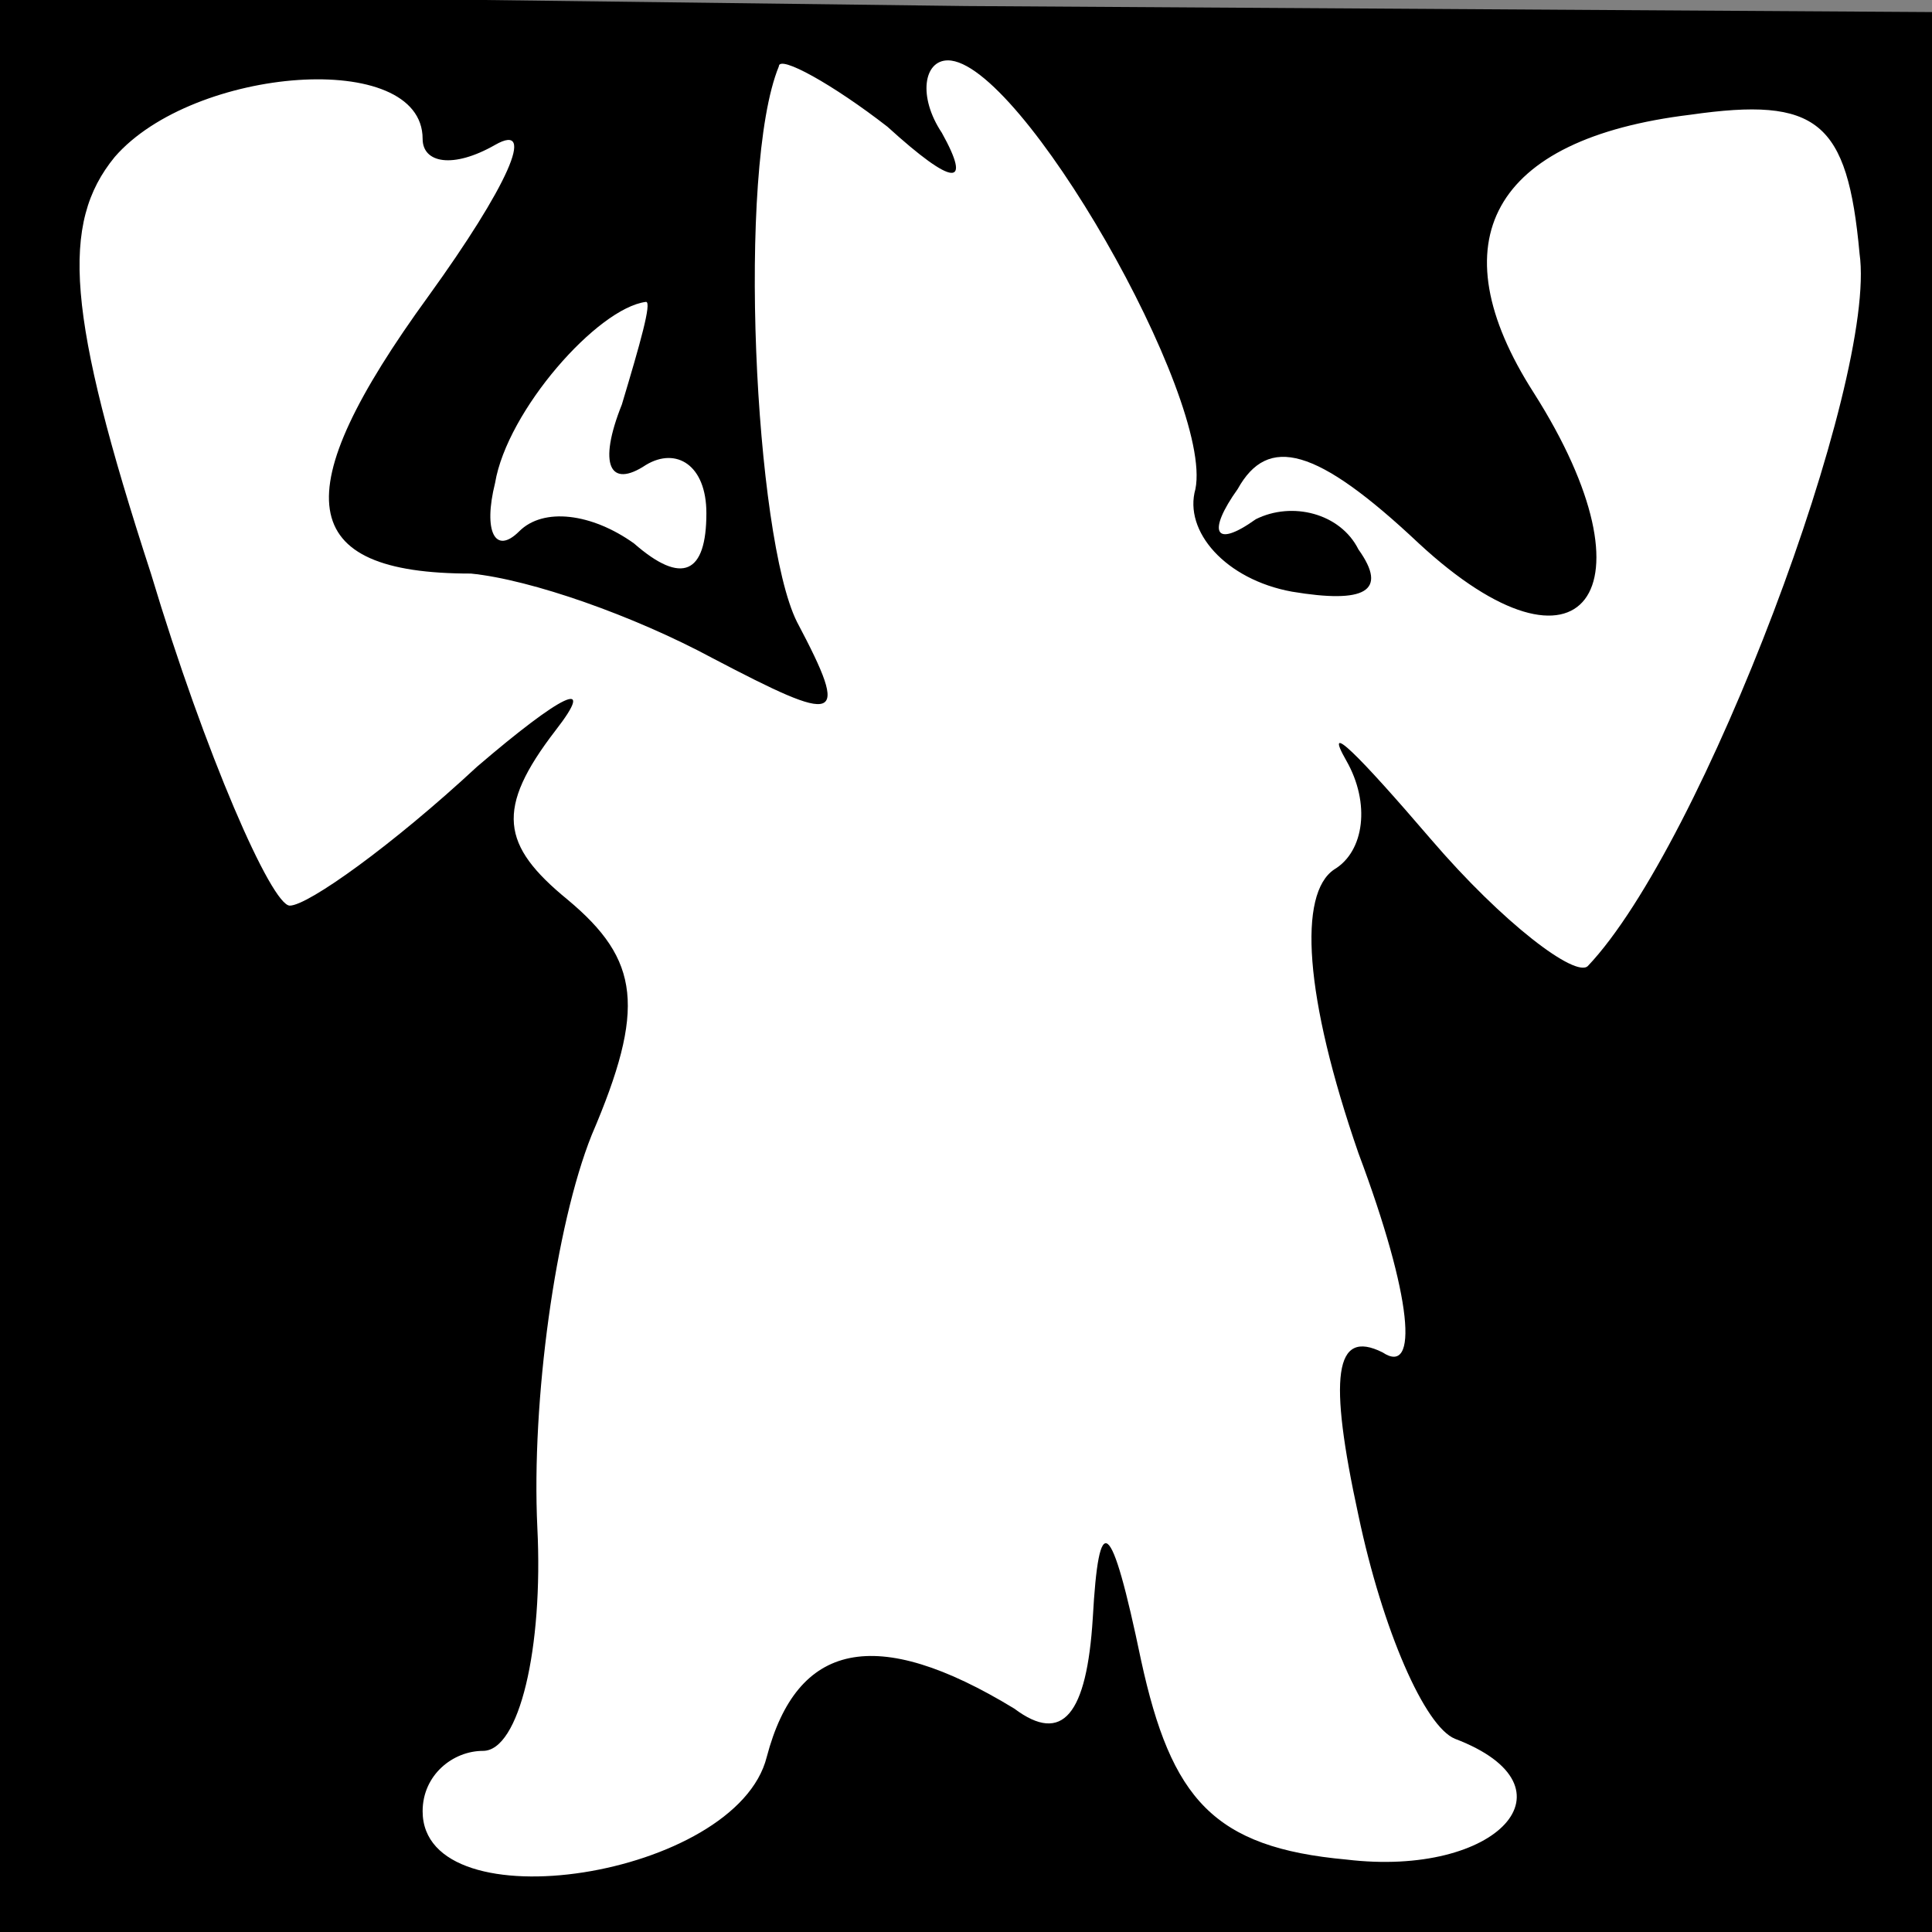 <?xml version="1.0" standalone="no"?>
<!DOCTYPE svg PUBLIC "-//W3C//DTD SVG 20010904//EN"
 "http://www.w3.org/TR/2001/REC-SVG-20010904/DTD/svg10.dtd">
<svg version="1.0" xmlns="http://www.w3.org/2000/svg"
 width="32pt" height="32pt" viewBox="0 0 32 32"
 preserveAspectRatio="xMidYMid meet">
<rect x="0" y="0" width="32" height="32" fill="#808080" stroke="none"/>
<g transform="translate(0,32) scale(0.1,-0.1)"
fill="#000000" stroke="none">
<path fill="#000000" stroke="none" d="M0 160 l0 -160 160 0 160 0 0 159 0
159 -160 1 -160 2 0 -161z"/>
<path fill="#ffffff" stroke="none" d="M70 297 c0 -4 5 -5 12 -1 7 4 2 -7 -11
-25 -24 -33 -22 -46 7 -46 10 -1 27 -7 40 -14 21 -11 23 -11 14 6 -7 14 -10
75 -3 92 0 2 9 -3 18 -10 11 -10 14 -10 9 -1 -4 6 -3 12 1 12 12 0 44 -56 41
-71 -2 -7 5 -15 16 -17 12 -2 16 0 11 7 -3 6 -11 8 -17 5 -7 -5 -8 -2 -3 5 5
9 13 7 30 -9 27 -25 40 -8 19 25 -16 25 -7 42 26 46 21 3 26 -1 28 -23 3 -21
-26 -98 -45 -118 -2 -2 -14 7 -26 21 -12 14 -18 20 -14 13 4 -7 3 -15 -2 -18
-6 -4 -5 -21 4 -47 9 -24 10 -37 4 -33 -8 4 -9 -4 -4 -27 4 -19 11 -35 16 -37
21 -8 7 -23 -18 -20 -22 2 -29 10 -34 33 -5 24 -7 25 -8 7 -1 -16 -5 -21 -13
-15 -23 14 -36 11 -41 -8 -5 -20 -57 -28 -57 -9 0 6 5 10 10 10 6 0 10 17 9
37 -1 21 3 50 9 65 9 21 8 29 -4 39 -11 9 -12 15 -2 28 7 9 1 6 -13 -6 -14
-13 -28 -23 -31 -23 -3 0 -14 25 -23 55 -14 43 -15 58 -6 69 13 15 51 18 51 3z"/>
<path fill="#ffffff" stroke="none" d="M103 253 c-4 -10 -2 -14 4 -10 5 3 10
0 10 -8 0 -10 -4 -12 -12 -5 -7 5 -15 6 -19 2 -4 -4 -6 0 -4 8 2 12 17 29 25
30 1 0 -1 -7 -4 -17z"/>
</g>
</svg>
